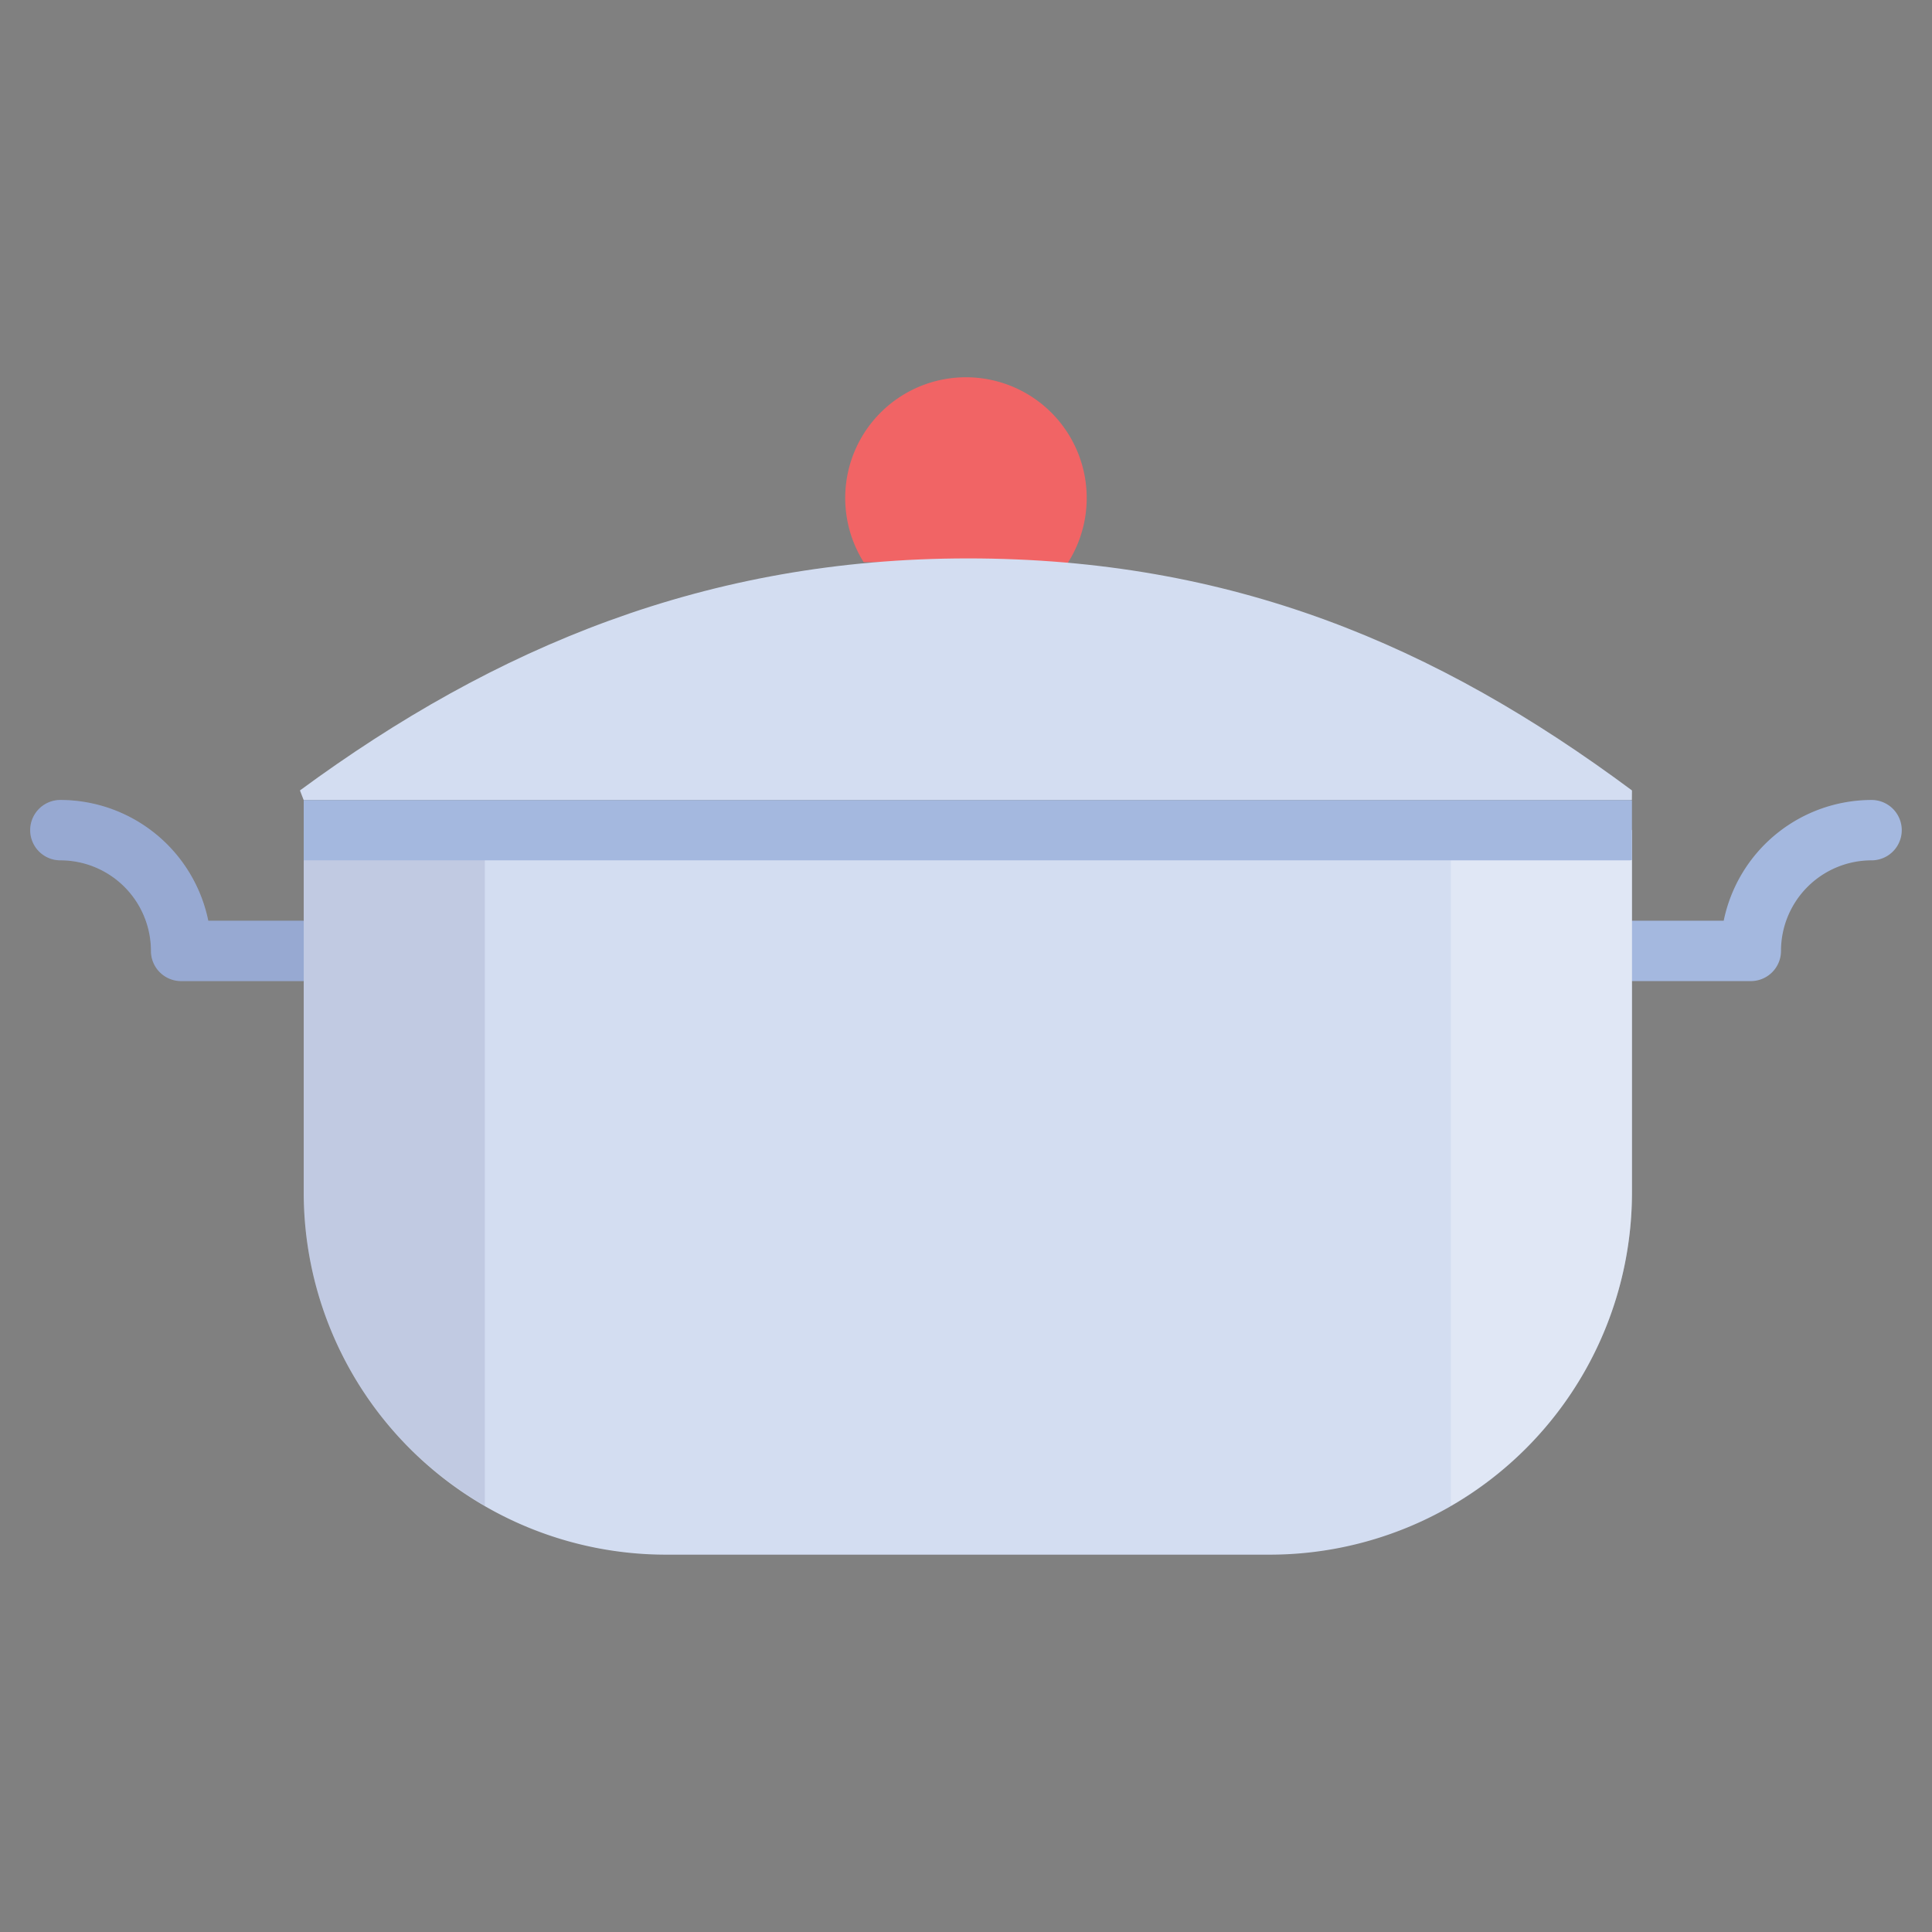 <svg xmlns="http://www.w3.org/2000/svg" viewBox="0 0 64 64" aria-labelledby="title"
aria-describedby="desc" role="img" xmlns:xlink="http://www.w3.org/1999/xlink">
  <rect x="0" y="0" width="64" height="64" fill="#808080" stroke="none"/>
  <title>Cooking Pot</title>
  <desc>A flat styled icon from Orion Icon Library.</desc>
  <path data-name="layer1"
  d="M10 30.5H6.9a5.007 5.007 0 0 0-4.9-4 1 1 0 0 0 0 2 3 3 0 0 1 3 3 1 1 0 0 0 1 1h4a1 1 0 1 0 0-2z"
  fill="#a4b8df"></path>
  <path data-name="opacity" d="M10 30.5H6.9a5.007 5.007 0 0 0-4.9-4 1 1 0 0 0 0 2 3 3 0 0 1 3 3 1 1 0 0 0 1 1h4a1 1 0 1 0 0-2z"
  fill="#21205e" opacity=".1"></path>
  <path data-name="layer1" d="M62 26.5a5.007 5.007 0 0 0-4.9 4H54a1 1 0 0 0 0 2h3.998a1 1 0 0 0 1-1 3 3 0 0 1 3-3 1 1 0 0 0 0-2z"
  fill="#a4b8df"></path>
  <path data-name="layer3" d="M28.609 18.621a4 4 0 1 1 6.752.043"
  fill="#f16465"></path>
  <path data-name="layer2" d="M54.061 27.5v12a12 12 0 0 1-12 12h-20a12 12 0 0 1-12-12v-12z"
  fill="#d3ddf1"></path>
  <path data-name="opacity" d="M48.061 27.5h6v12a11.984 11.984 0 0 1-6 10.381z"
  fill="#fff" opacity=".3"></path>
  <path data-name="layer2" d="M54.061 26.184c-6.492-4.828-13.285-7.686-22-7.686-8.639 0-15.662 2.933-22.125 7.686l.123.318h44z"
  fill="#d3ddf1"></path>
  <path data-name="opacity" d="M16.061 27.5h-6v12a11.985 11.985 0 0 0 6 10.381z"
  fill="#21205e" opacity=".1"></path>
  <path data-name="layer1" d="M10.061 28.5H54c.021 0 .04-.011.061-.012v-1.974c-.021 0-.04-.012-.061-.012H10.061z"
  fill="#a4b8df"></path>
</svg>